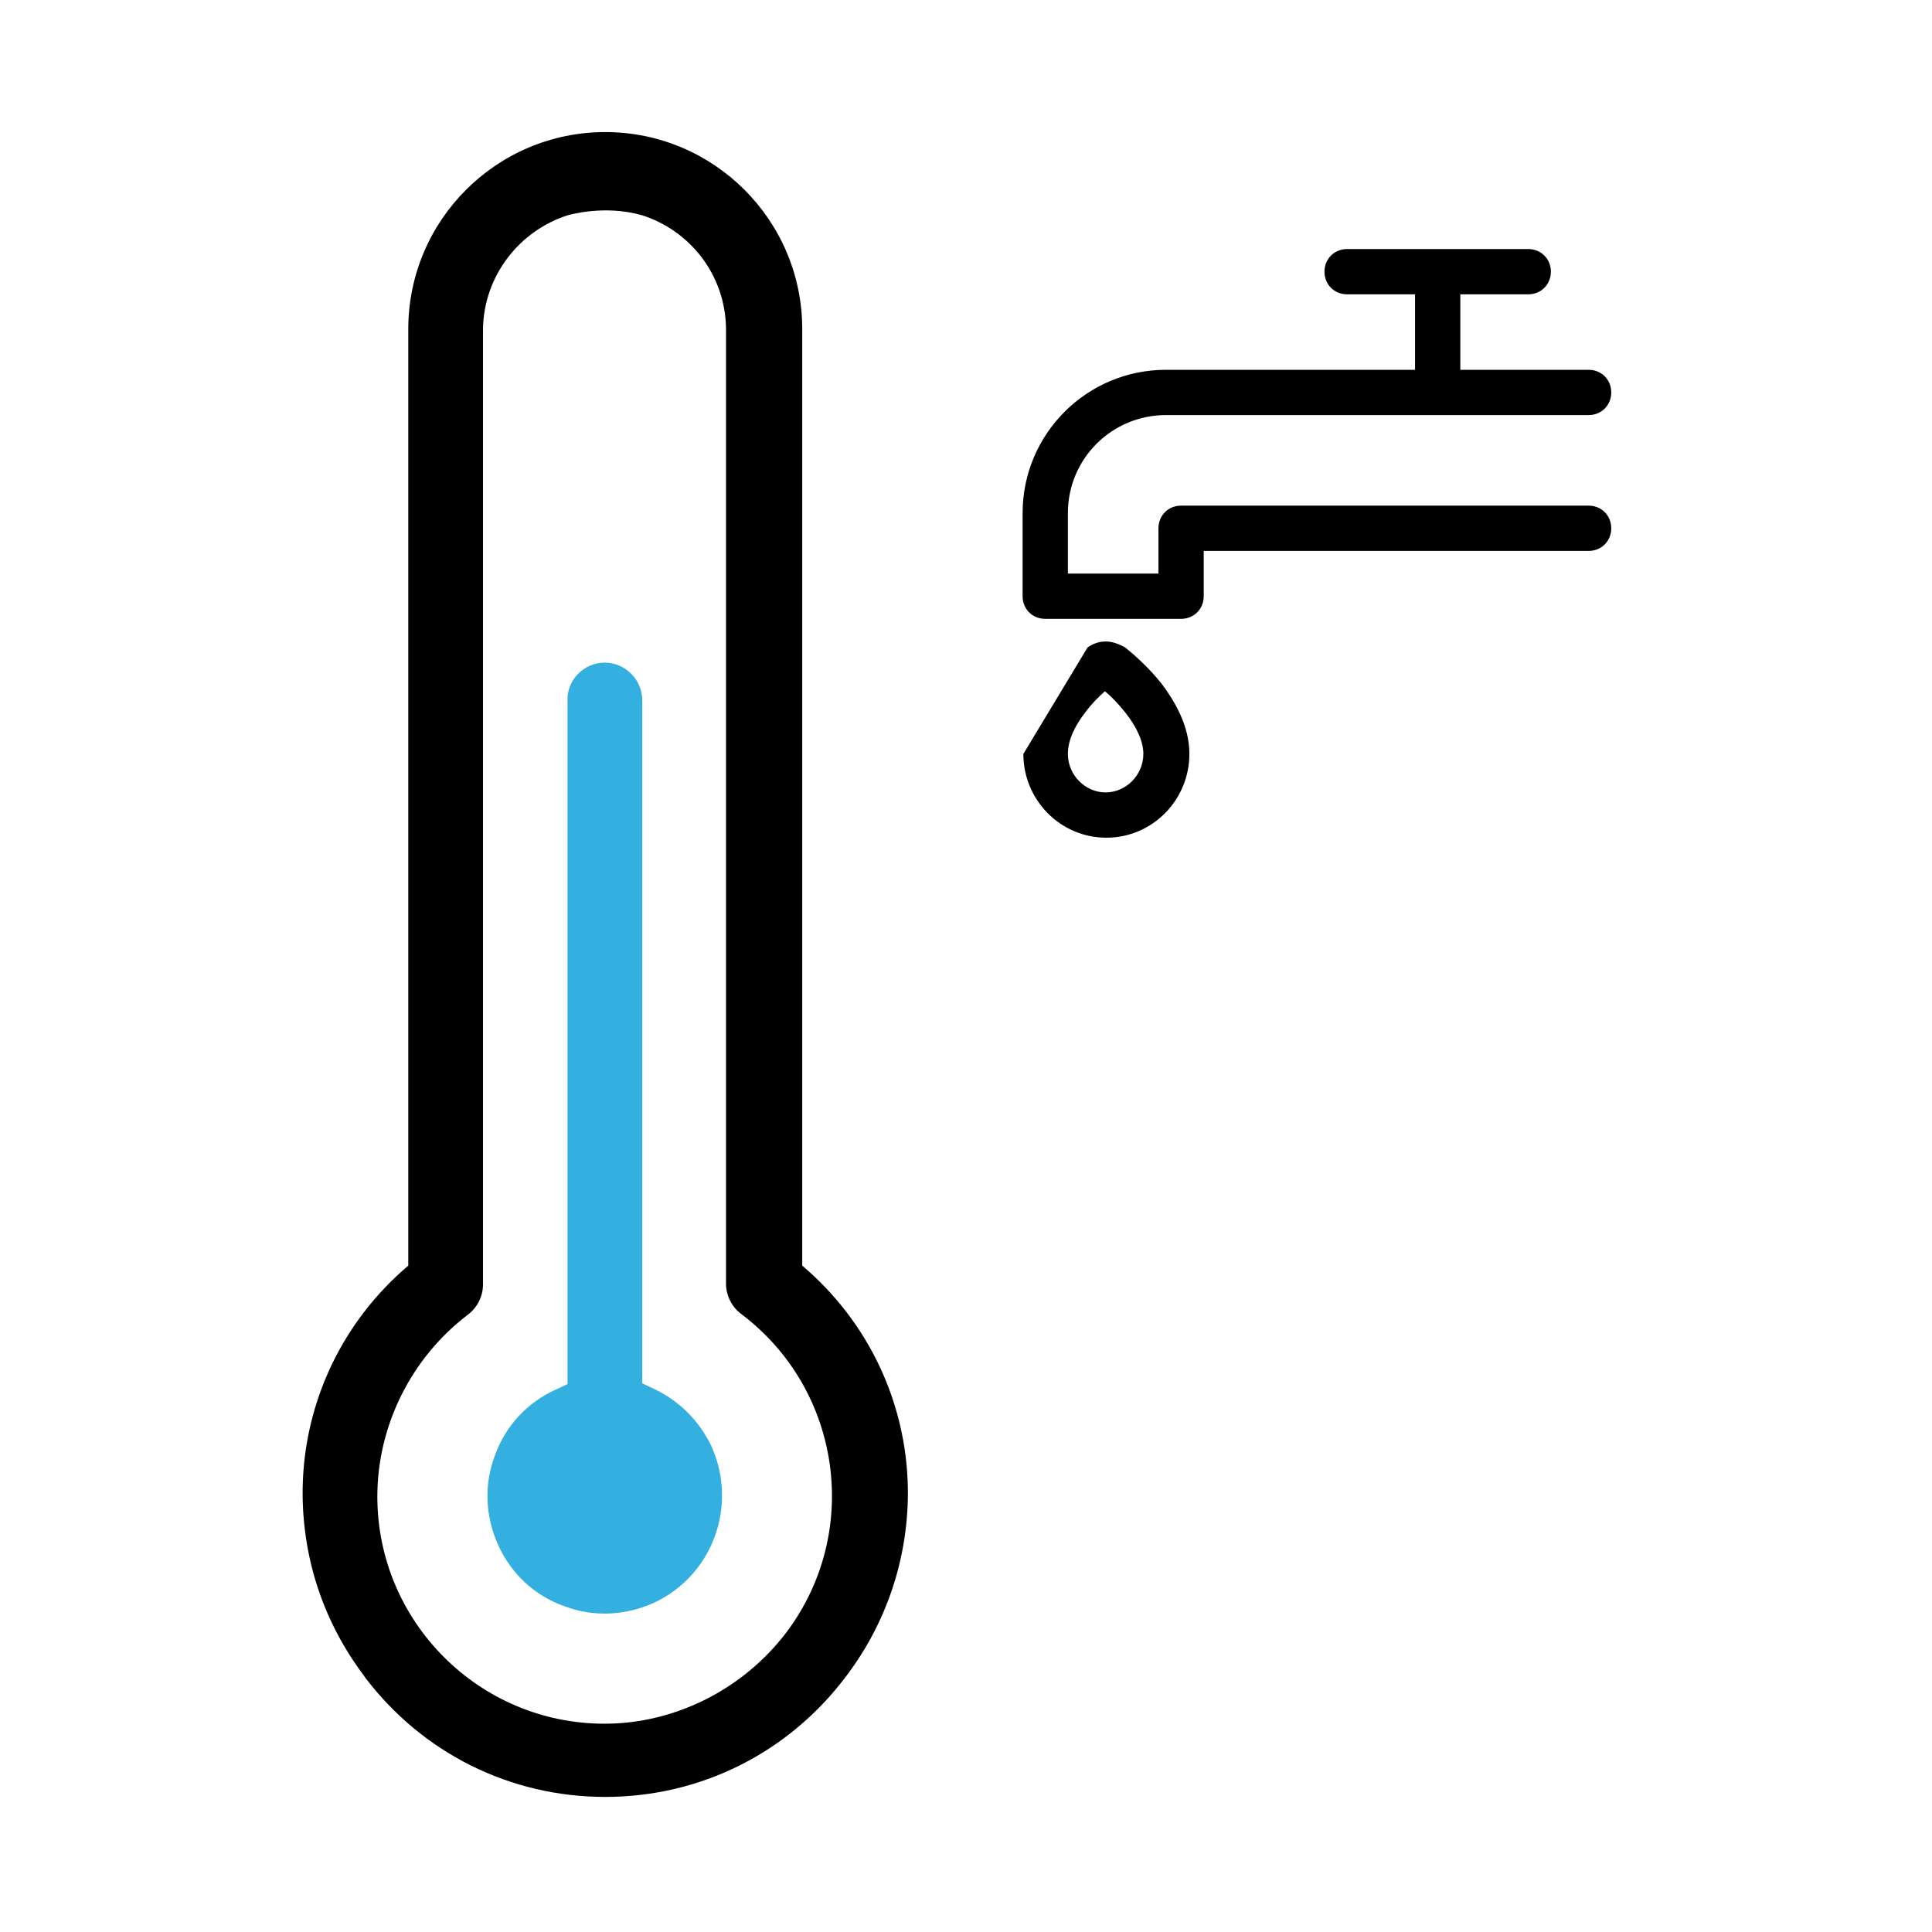 <?xml version="1.0" encoding="utf-8"?>
<!-- Generator: Adobe Illustrator 28.2.0, SVG Export Plug-In . SVG Version: 6.00 Build 0)  -->
<svg version="1.1" id="vector" xmlns="http://www.w3.org/2000/svg" xmlns:xlink="http://www.w3.org/1999/xlink" x="0px" y="0px"
	 viewBox="0 0 256 256" style="enable-background:new 0 0 256 256;" xml:space="preserve">
<style type="text/css">
	.st0{fill:#33B0DF;}
	.st1{fill-rule:evenodd;clip-rule:evenodd;}
</style>
<path id="path_0" class="st0" d="M75.2,92.8v90.6l-1.5,0.7c-3.8,1.7-6.7,4.8-8.1,8.7c-1.5,3.9-1.3,8.1,0.4,11.9
	c1.7,3.8,4.8,6.7,8.7,8.1c3.9,1.5,8.1,1.3,11.9-0.4c7.8-3.6,11.2-12.8,7.7-20.7c-1.6-3.4-4.3-6.1-7.7-7.7l-1.5-0.7V92.8
	c0-2.8-2.3-5-5-5C77.4,87.8,75.1,90.1,75.2,92.8L75.2,92.8z"/>
<path id="path_1" d="M80.2,17.5c-14.4,0-26.1,11.7-26.1,26.1v124.1l-0.8,0.7c-8.5,7.6-13.3,18.4-13.2,29.8
	c0.1,8.7,2.9,16.9,8.1,23.8l0.2,0.3c7.6,10,19.2,15.8,31.8,15.8c12.7,0,24.4-5.9,32-16.1c5.2-6.9,8-15.2,8.1-23.8
	c0.1-11.4-4.7-22.2-13.2-29.8l-0.8-0.7V43.6C106.3,29.2,94.6,17.5,80.2,17.5z M85,28.5c6.4,2,11.1,7.9,11.2,15v126.6
	c0,1.6,0.8,3.1,2,4c13.3,10,16,28.9,6,42.2c-5.7,7.5-14.7,12.1-24.1,12.1c-16.6,0-30.1-13.5-30.1-30.1c0-9.4,4.5-18.4,12-24.1
	c1.2-0.9,2-2.4,2-4V43.6c0.1-7.1,4.9-13.1,11.3-15.1C75.4,28.5,80,27.1,85,28.5L85,28.5z"/>
<path id="path_2" class="st1" d="M202.5,39h-9v10h17c1.7,0,3,1.3,3,3s-1.3,3-3,3h-20h-36c-7.2,0-13,5.8-13,13v8h12v-6
	c0-1.7,1.3-3,3-3h54c1.7,0,3,1.3,3,3s-1.3,3-3,3h-51v6c0,1.7-1.3,3-3,3h-18c-1.7,0-3-1.3-3-3V68c0-10.5,8.5-19,19-19h33V39h-9
	c-1.7,0-3-1.3-3-3s1.3-3,3-3h12h12c1.7,0,3,1.3,3,3S204.2,39,202.5,39z M146.5,85c-0.9,0-1.7,0.3-2.4,0.8l-8.5,14.1
	c0,6.1,4.9,11.1,11,11.1c6.1,0,11-5,11-11.1v0l-3,0h3l0,0c0-3.7-1.9-6.9-3.6-9.2c-1.8-2.3-3.9-4.1-4.9-4.9
	C148.2,85.3,147.4,85,146.5,85z M149.1,94.4c-0.9-1.1-1.8-2.1-2.7-2.8c-0.8,0.7-1.8,1.7-2.6,2.8c-1.4,1.8-2.3,3.7-2.3,5.5v0
	c0,2.8,2.3,5.1,5,5.1c2.7,0,5-2.3,5-5.1v0C151.5,98.2,150.6,96.3,149.1,94.4z"/>
</svg>
